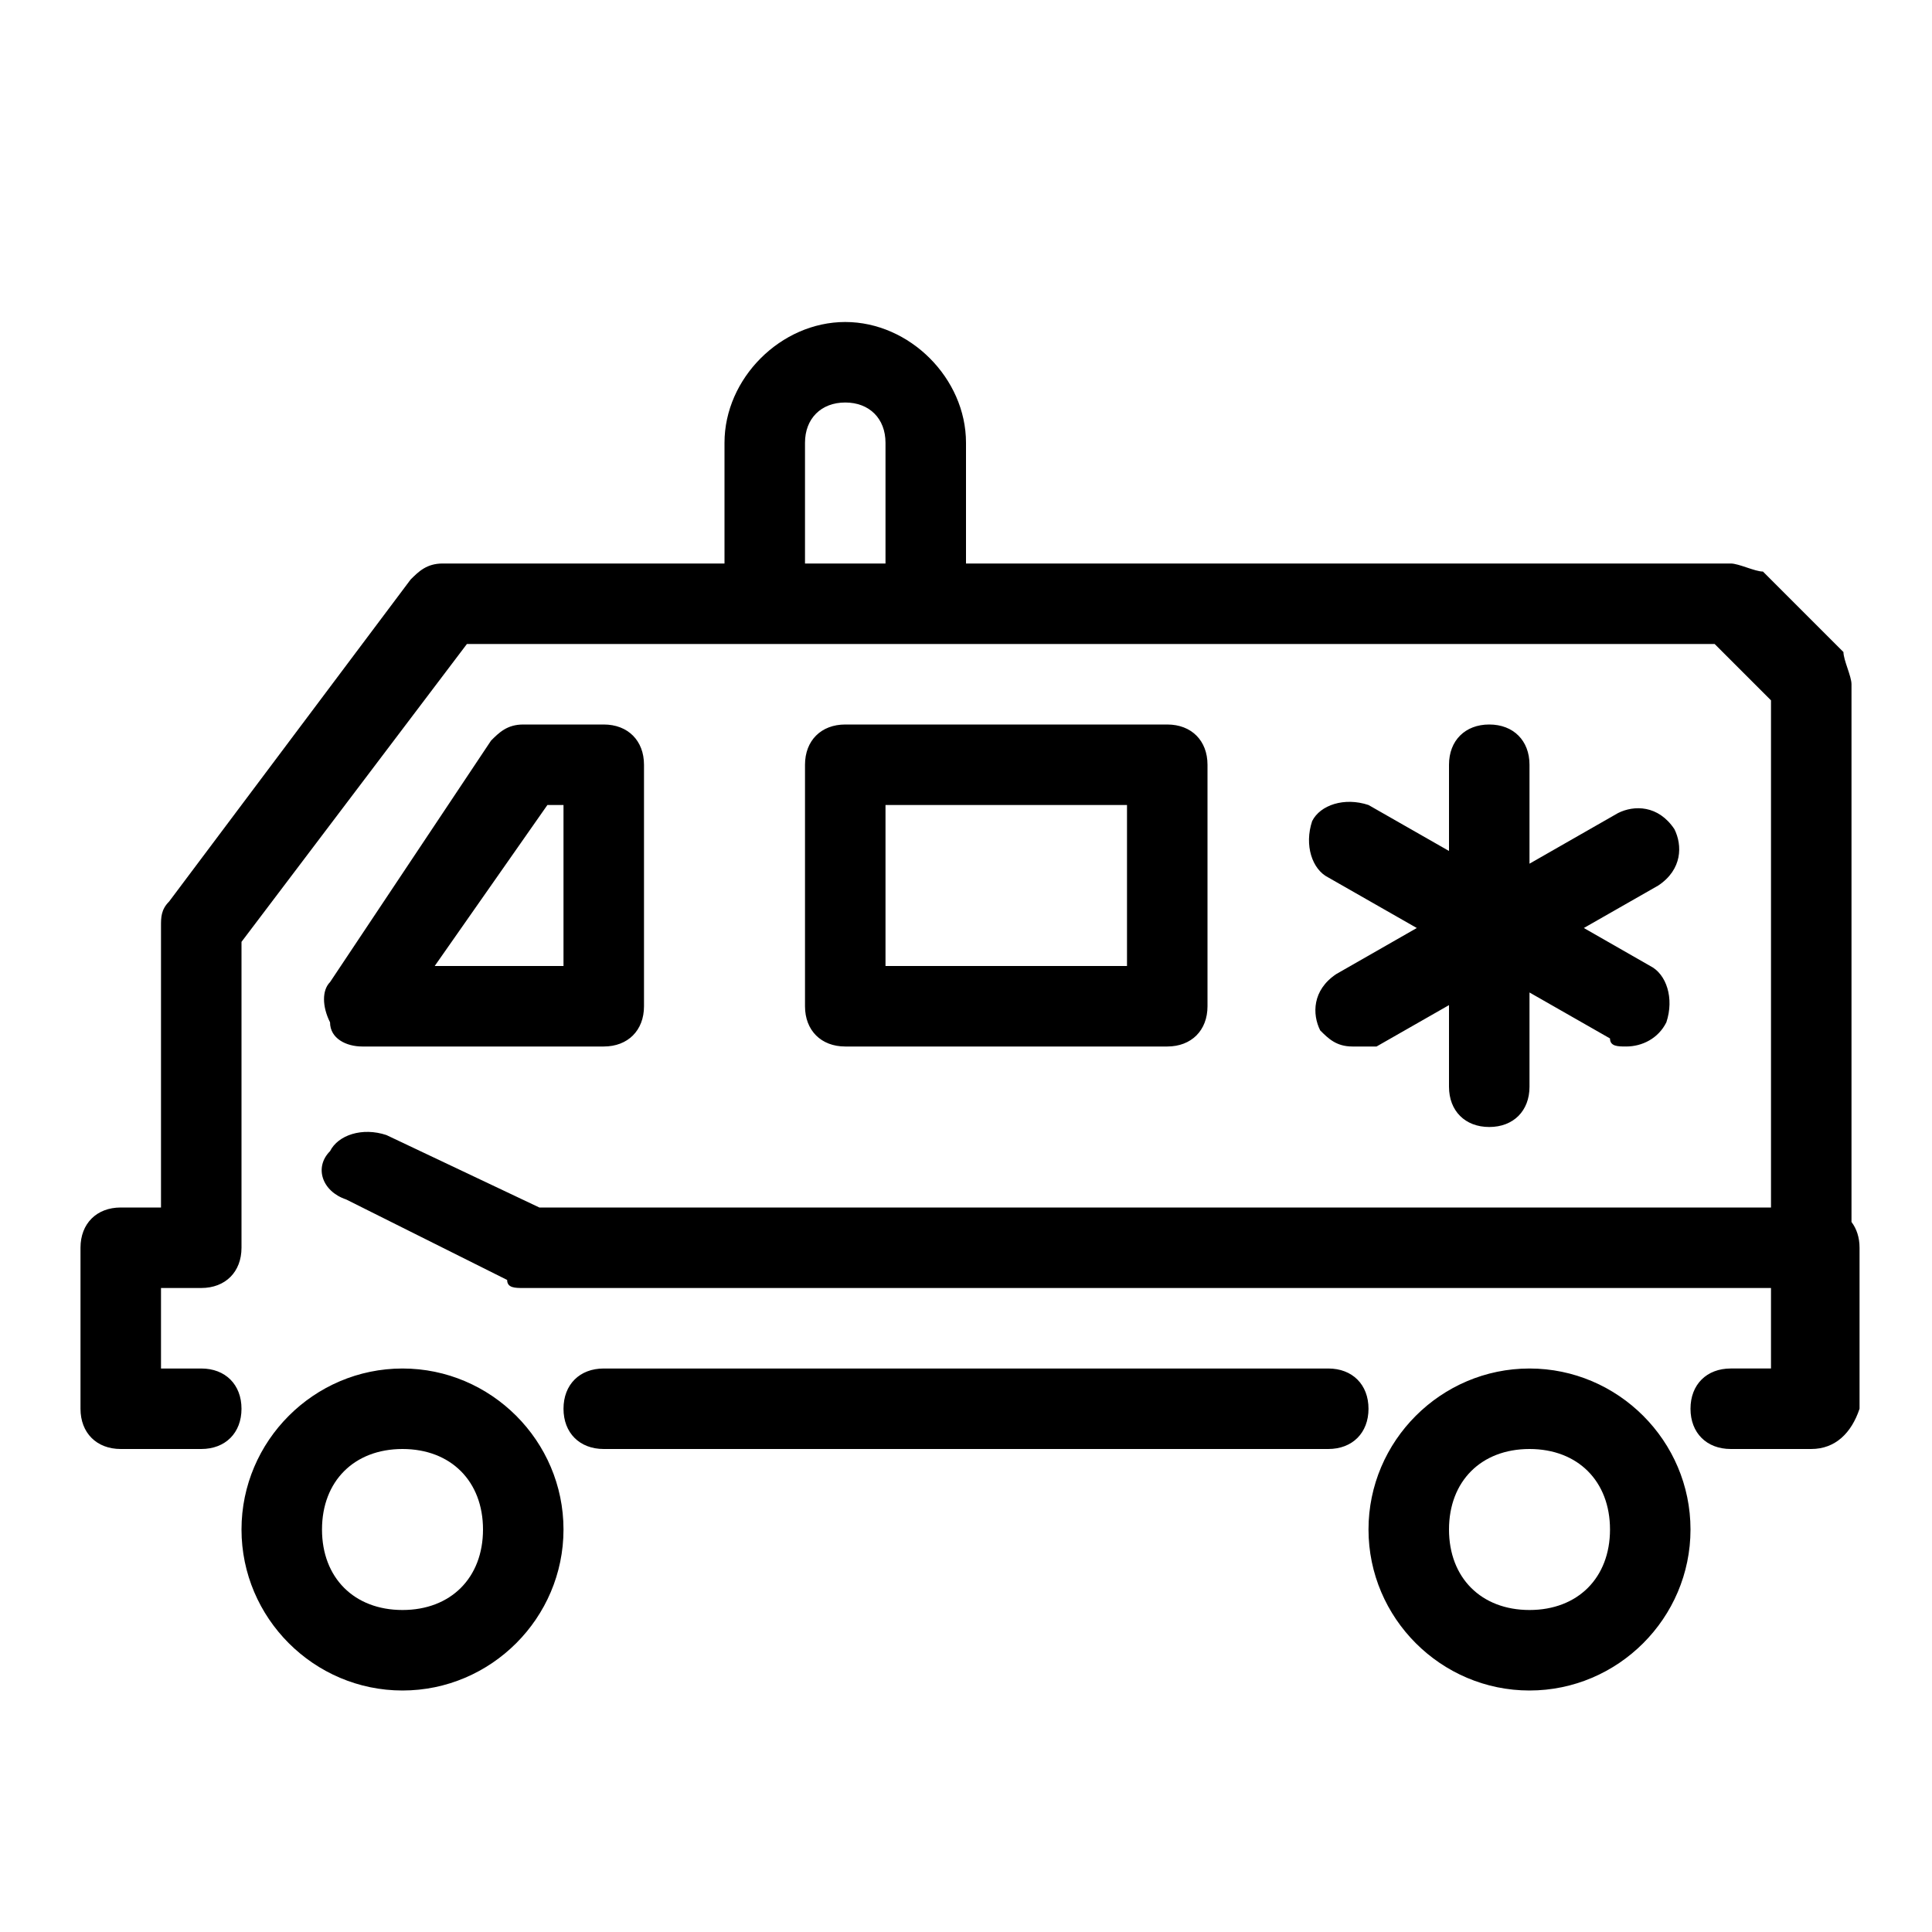 <svg viewBox="0 0 24 24">
    <path fill-rule="evenodd" clip-rule="evenodd" d="M9.5 8H5.8L3 11.7v3.8c0 .3-.2.5-.5.5H2v1h.5c.3 0 .5.2.5.5s-.2.5-.5.5h-1c-.3 0-.5-.2-.5-.5v-2c0-.3.2-.5.5-.5H2v-3.5c0-.1 0-.2.1-.3l3-4c.1-.1.2-.2.4-.2H9V5.5c0-.8.7-1.5 1.5-1.5s1.5.7 1.5 1.5V7h9.5c.05 0 .125.025.2.05.075.025.15.05.2.05l1 1c0 .05.025.125.05.2.025.075.05.15.05.2v6.68c.064.084.1.193.1.32v2c-.1.3-.3.5-.6.5h-1c-.3 0-.5-.2-.5-.5s.2-.5.5-.5h.5v-1H6.5c-.1 0-.2 0-.2-.1l-2-1c-.3-.1-.4-.4-.2-.6.1-.2.4-.3.7-.2l1.9.9H22V8.7l-.7-.7H9.5zM11 7V5.5c0-.3-.2-.5-.5-.5s-.5.2-.5.5V7h1zm-6.5 6h3c.3 0 .5-.2.5-.5v-3c0-.3-.2-.5-.5-.5h-1c-.2 0-.3.1-.4.2l-2 3c-.1.1-.1.3 0 .5 0 .2.2.3.4.3zM7 12H5.4l1.4-2H7v2zm-2 9c-1.1 0-2-.9-2-2s.9-2 2-2 2 .9 2 2-.9 2-2 2zm0-3c-.6 0-1 .4-1 1s.4 1 1 1 1-.4 1-1-.4-1-1-1zm12 1c0 1.1.9 2 2 2s2-.9 2-2-.9-2-2-2-2 .9-2 2zm1 0c0-.6.4-1 1-1s1 .4 1 1-.4 1-1 1-1-.4-1-1zm-1-1.5c0 .3-.2.5-.5.5h-9c-.3 0-.5-.2-.5-.5s.2-.5.5-.5h9c.3 0 .5.2.5.5zm1-4c0 .3.2.5.5.5s.5-.2.5-.5v-1.171l1 .571c0 .1.1.1.2.1.2 0 .4-.1.5-.3.1-.3 0-.6-.2-.7l-.825-.472L20.6 11c.3-.2.3-.5.2-.7-.2-.3-.5-.3-.7-.2l-1.1.629V9.5c0-.3-.2-.5-.5-.5s-.5.2-.5.5v1.071L17 10c-.3-.1-.6 0-.7.2-.1.3 0 .6.2.7l1.1.628-1 .572c-.3.2-.3.5-.2.7.1.1.2.2.4.2h.3l.9-.514V13.5zm-3.5-.5h-4c-.3 0-.5-.2-.5-.5v-3c0-.3.2-.5.5-.5h4c.3 0 .5.2.5.5v3c0 .3-.2.5-.5.5zM11 12h3v-2h-3v2z"/>
</svg>
